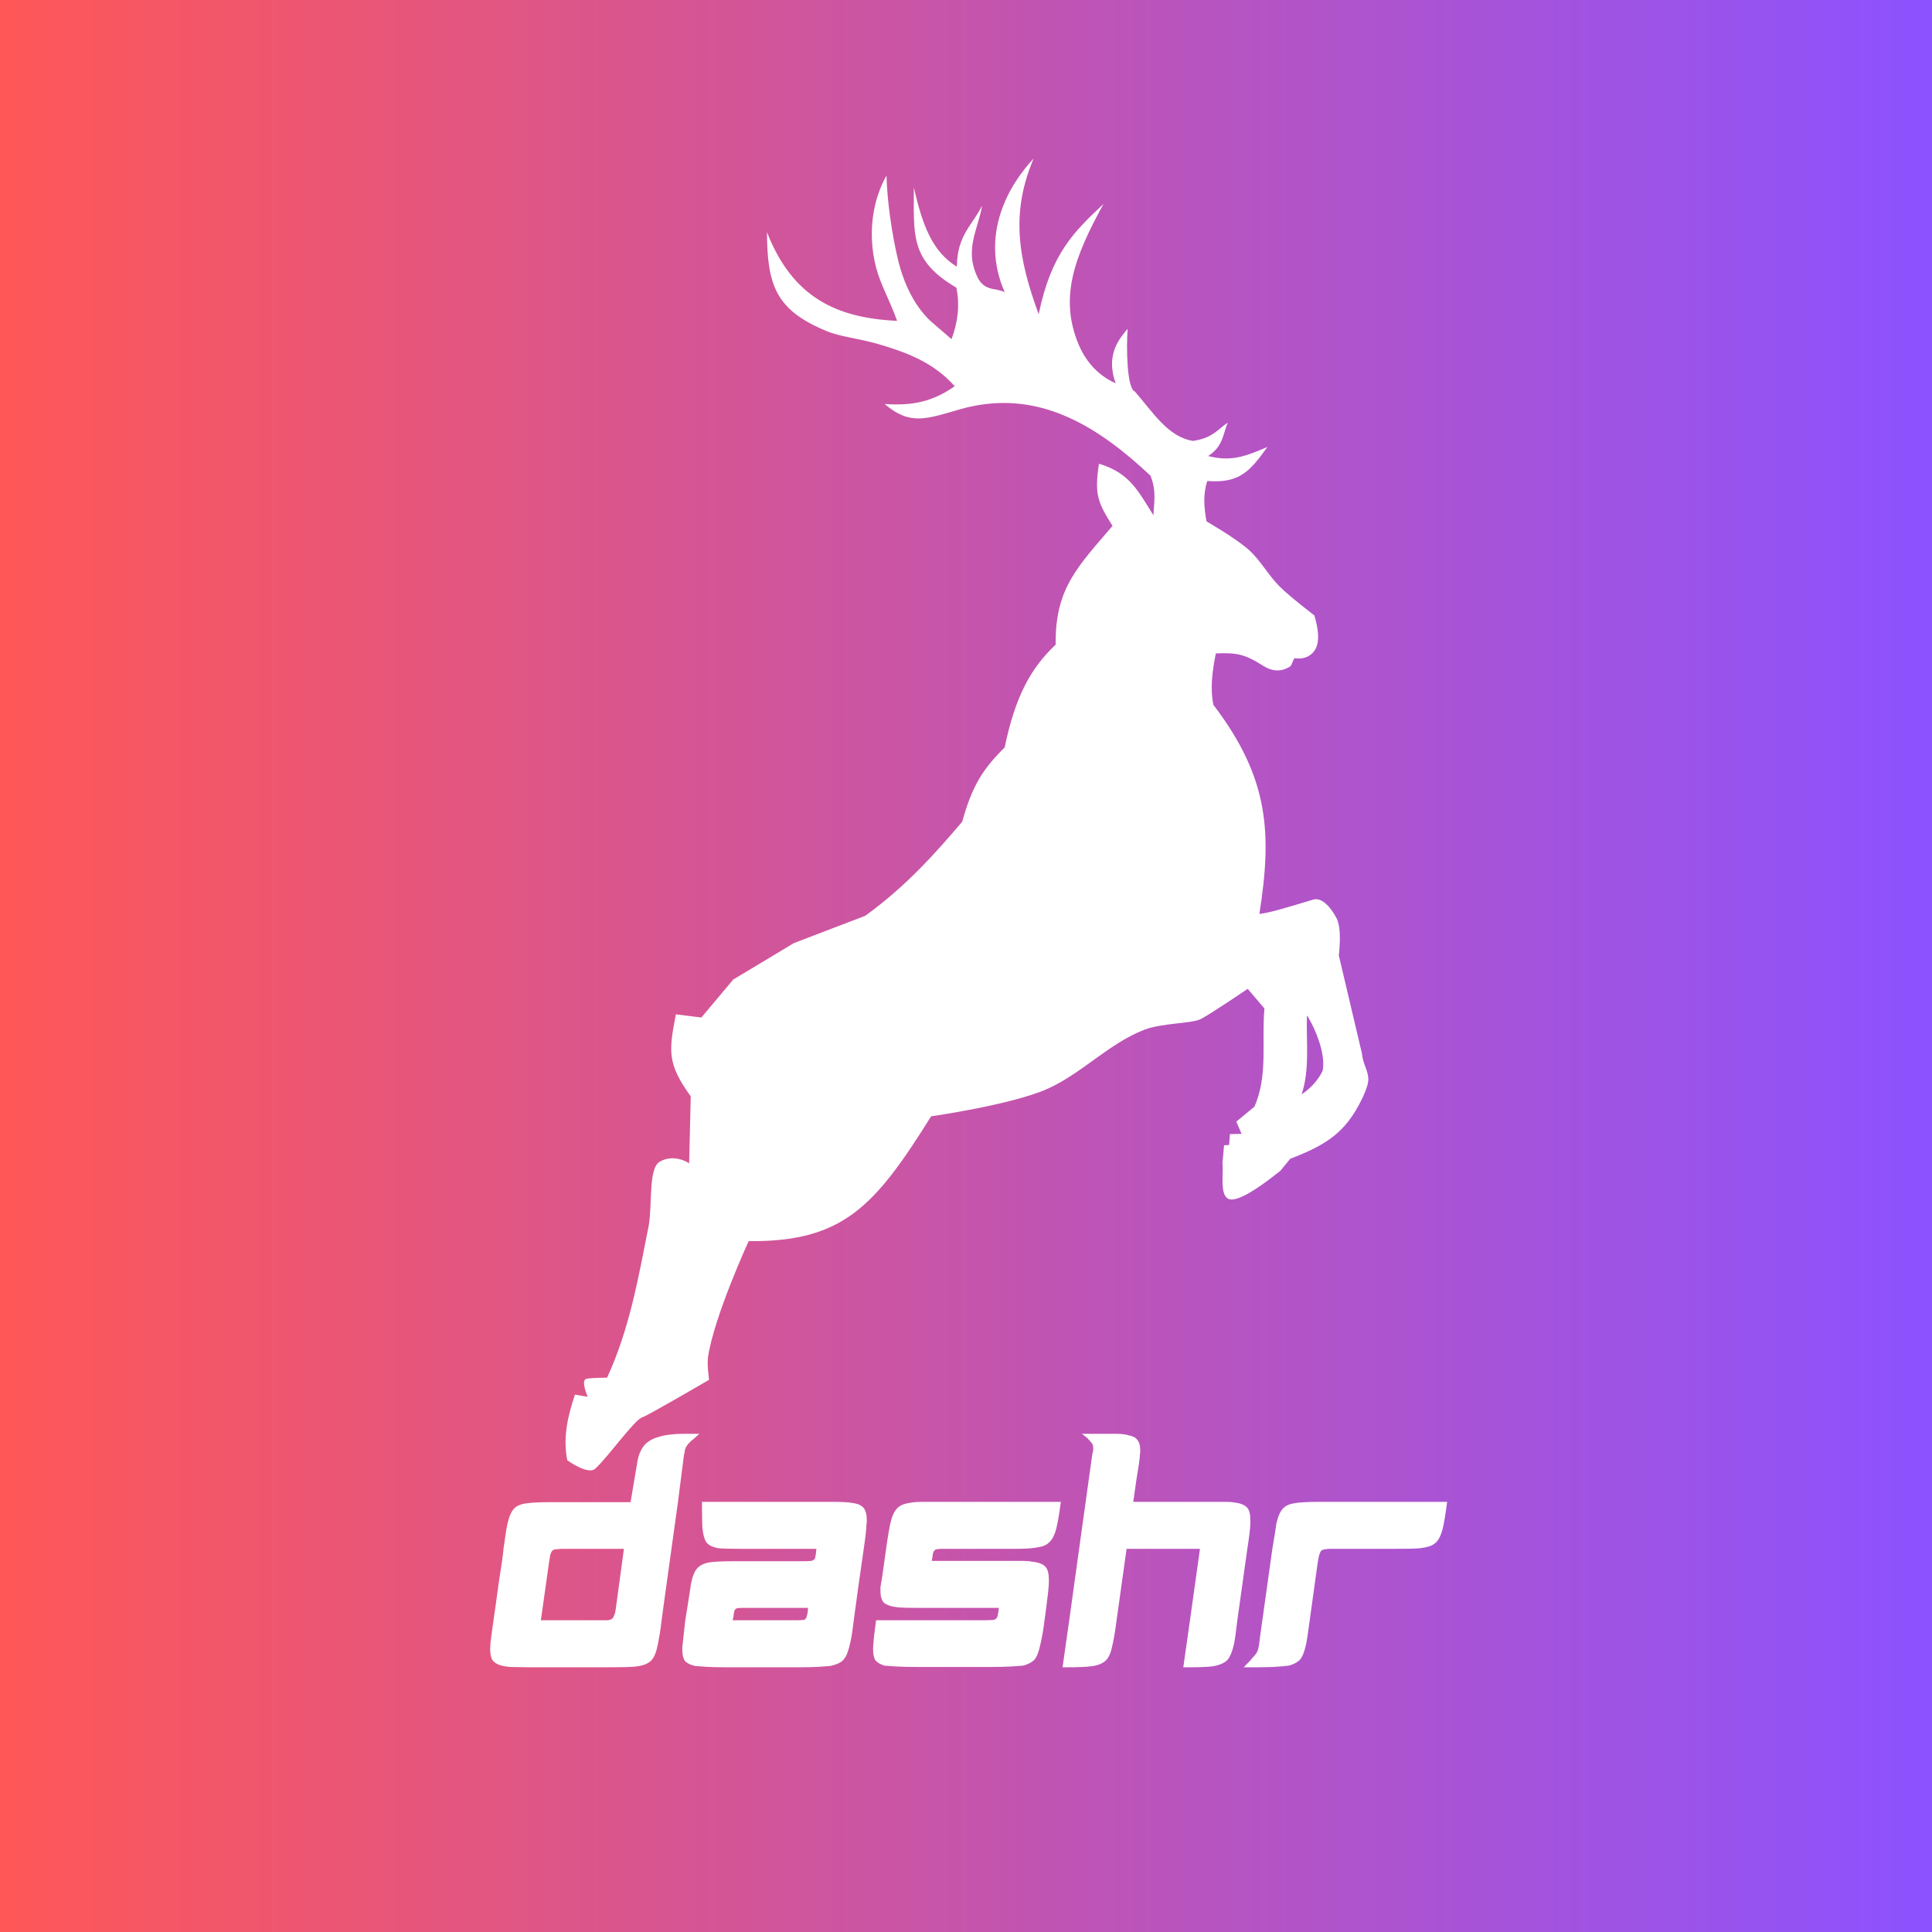 <svg xmlns="http://www.w3.org/2000/svg" xmlns:xlink="http://www.w3.org/1999/xlink" width="1024" zoomAndPan="magnify" viewBox="0 0 768 768" height="1024" preserveAspectRatio="xMidYMid meet" version="1.0"><defs><g/><linearGradient x1="0" gradientTransform="matrix(0.75, 0, 0, 0.75, 0, 0)" y1="512" x2="1024" gradientUnits="userSpaceOnUse" y2="512" id="60ce5ae567"><stop stop-opacity="1" stop-color="rgb(100%, 34.099%, 34.099%)" offset="0"/><stop stop-opacity="1" stop-color="rgb(99.823%, 34.091%, 34.357%)" offset="0.004"/><stop stop-opacity="1" stop-color="rgb(99.648%, 34.085%, 34.615%)" offset="0.008"/><stop stop-opacity="1" stop-color="rgb(99.471%, 34.077%, 34.871%)" offset="0.012"/><stop stop-opacity="1" stop-color="rgb(99.295%, 34.07%, 35.129%)" offset="0.016"/><stop stop-opacity="1" stop-color="rgb(99.118%, 34.062%, 35.385%)" offset="0.02"/><stop stop-opacity="1" stop-color="rgb(98.943%, 34.055%, 35.643%)" offset="0.023"/><stop stop-opacity="1" stop-color="rgb(98.766%, 34.047%, 35.901%)" offset="0.027"/><stop stop-opacity="1" stop-color="rgb(98.59%, 34.039%, 36.159%)" offset="0.031"/><stop stop-opacity="1" stop-color="rgb(98.413%, 34.032%, 36.415%)" offset="0.035"/><stop stop-opacity="1" stop-color="rgb(98.238%, 34.026%, 36.673%)" offset="0.039"/><stop stop-opacity="1" stop-color="rgb(98.061%, 34.018%, 36.931%)" offset="0.043"/><stop stop-opacity="1" stop-color="rgb(97.885%, 34.01%, 37.189%)" offset="0.047"/><stop stop-opacity="1" stop-color="rgb(97.708%, 34.003%, 37.445%)" offset="0.051"/><stop stop-opacity="1" stop-color="rgb(97.533%, 33.995%, 37.703%)" offset="0.055"/><stop stop-opacity="1" stop-color="rgb(97.356%, 33.987%, 37.961%)" offset="0.059"/><stop stop-opacity="1" stop-color="rgb(97.18%, 33.98%, 38.219%)" offset="0.062"/><stop stop-opacity="1" stop-color="rgb(97.003%, 33.972%, 38.475%)" offset="0.066"/><stop stop-opacity="1" stop-color="rgb(96.828%, 33.966%, 38.733%)" offset="0.07"/><stop stop-opacity="1" stop-color="rgb(96.651%, 33.958%, 38.989%)" offset="0.074"/><stop stop-opacity="1" stop-color="rgb(96.475%, 33.951%, 39.247%)" offset="0.078"/><stop stop-opacity="1" stop-color="rgb(96.298%, 33.943%, 39.505%)" offset="0.082"/><stop stop-opacity="1" stop-color="rgb(96.123%, 33.936%, 39.763%)" offset="0.086"/><stop stop-opacity="1" stop-color="rgb(95.947%, 33.928%, 40.019%)" offset="0.09"/><stop stop-opacity="1" stop-color="rgb(95.772%, 33.922%, 40.277%)" offset="0.094"/><stop stop-opacity="1" stop-color="rgb(95.595%, 33.914%, 40.535%)" offset="0.098"/><stop stop-opacity="1" stop-color="rgb(95.419%, 33.907%, 40.793%)" offset="0.102"/><stop stop-opacity="1" stop-color="rgb(95.242%, 33.899%, 41.049%)" offset="0.105"/><stop stop-opacity="1" stop-color="rgb(95.067%, 33.891%, 41.307%)" offset="0.109"/><stop stop-opacity="1" stop-color="rgb(94.89%, 33.884%, 41.563%)" offset="0.113"/><stop stop-opacity="1" stop-color="rgb(94.714%, 33.876%, 41.821%)" offset="0.117"/><stop stop-opacity="1" stop-color="rgb(94.537%, 33.868%, 42.079%)" offset="0.121"/><stop stop-opacity="1" stop-color="rgb(94.362%, 33.862%, 42.337%)" offset="0.125"/><stop stop-opacity="1" stop-color="rgb(94.185%, 33.855%, 42.593%)" offset="0.129"/><stop stop-opacity="1" stop-color="rgb(94.009%, 33.847%, 42.851%)" offset="0.133"/><stop stop-opacity="1" stop-color="rgb(93.832%, 33.839%, 43.109%)" offset="0.137"/><stop stop-opacity="1" stop-color="rgb(93.657%, 33.832%, 43.367%)" offset="0.141"/><stop stop-opacity="1" stop-color="rgb(93.48%, 33.824%, 43.623%)" offset="0.145"/><stop stop-opacity="1" stop-color="rgb(93.304%, 33.817%, 43.881%)" offset="0.148"/><stop stop-opacity="1" stop-color="rgb(93.127%, 33.809%, 44.138%)" offset="0.152"/><stop stop-opacity="1" stop-color="rgb(92.952%, 33.803%, 44.395%)" offset="0.156"/><stop stop-opacity="1" stop-color="rgb(92.775%, 33.795%, 44.653%)" offset="0.16"/><stop stop-opacity="1" stop-color="rgb(92.599%, 33.788%, 44.911%)" offset="0.164"/><stop stop-opacity="1" stop-color="rgb(92.422%, 33.78%, 45.168%)" offset="0.168"/><stop stop-opacity="1" stop-color="rgb(92.247%, 33.772%, 45.425%)" offset="0.172"/><stop stop-opacity="1" stop-color="rgb(92.072%, 33.765%, 45.683%)" offset="0.176"/><stop stop-opacity="1" stop-color="rgb(91.896%, 33.759%, 45.941%)" offset="0.18"/><stop stop-opacity="1" stop-color="rgb(91.719%, 33.751%, 46.198%)" offset="0.184"/><stop stop-opacity="1" stop-color="rgb(91.544%, 33.743%, 46.455%)" offset="0.188"/><stop stop-opacity="1" stop-color="rgb(91.367%, 33.736%, 46.712%)" offset="0.191"/><stop stop-opacity="1" stop-color="rgb(91.191%, 33.728%, 46.97%)" offset="0.195"/><stop stop-opacity="1" stop-color="rgb(91.014%, 33.72%, 47.227%)" offset="0.199"/><stop stop-opacity="1" stop-color="rgb(90.839%, 33.713%, 47.485%)" offset="0.203"/><stop stop-opacity="1" stop-color="rgb(90.662%, 33.705%, 47.742%)" offset="0.207"/><stop stop-opacity="1" stop-color="rgb(90.486%, 33.699%, 48%)" offset="0.211"/><stop stop-opacity="1" stop-color="rgb(90.309%, 33.691%, 48.257%)" offset="0.215"/><stop stop-opacity="1" stop-color="rgb(90.134%, 33.684%, 48.515%)" offset="0.219"/><stop stop-opacity="1" stop-color="rgb(89.957%, 33.676%, 48.772%)" offset="0.223"/><stop stop-opacity="1" stop-color="rgb(89.781%, 33.669%, 49.03%)" offset="0.227"/><stop stop-opacity="1" stop-color="rgb(89.604%, 33.661%, 49.287%)" offset="0.23"/><stop stop-opacity="1" stop-color="rgb(89.429%, 33.653%, 49.545%)" offset="0.234"/><stop stop-opacity="1" stop-color="rgb(89.252%, 33.646%, 49.802%)" offset="0.238"/><stop stop-opacity="1" stop-color="rgb(89.076%, 33.64%, 50.06%)" offset="0.242"/><stop stop-opacity="1" stop-color="rgb(88.899%, 33.632%, 50.316%)" offset="0.246"/><stop stop-opacity="1" stop-color="rgb(88.724%, 33.624%, 50.574%)" offset="0.25"/><stop stop-opacity="1" stop-color="rgb(88.547%, 33.617%, 50.832%)" offset="0.254"/><stop stop-opacity="1" stop-color="rgb(88.371%, 33.609%, 51.089%)" offset="0.258"/><stop stop-opacity="1" stop-color="rgb(88.194%, 33.601%, 51.346%)" offset="0.262"/><stop stop-opacity="1" stop-color="rgb(88.019%, 33.595%, 51.604%)" offset="0.266"/><stop stop-opacity="1" stop-color="rgb(87.843%, 33.588%, 51.862%)" offset="0.27"/><stop stop-opacity="1" stop-color="rgb(87.668%, 33.58%, 52.119%)" offset="0.273"/><stop stop-opacity="1" stop-color="rgb(87.491%, 33.572%, 52.376%)" offset="0.277"/><stop stop-opacity="1" stop-color="rgb(87.315%, 33.565%, 52.634%)" offset="0.281"/><stop stop-opacity="1" stop-color="rgb(87.138%, 33.557%, 52.89%)" offset="0.285"/><stop stop-opacity="1" stop-color="rgb(86.963%, 33.55%, 53.148%)" offset="0.289"/><stop stop-opacity="1" stop-color="rgb(86.786%, 33.542%, 53.406%)" offset="0.293"/><stop stop-opacity="1" stop-color="rgb(86.61%, 33.536%, 53.664%)" offset="0.297"/><stop stop-opacity="1" stop-color="rgb(86.433%, 33.528%, 53.92%)" offset="0.301"/><stop stop-opacity="1" stop-color="rgb(86.258%, 33.521%, 54.178%)" offset="0.305"/><stop stop-opacity="1" stop-color="rgb(86.081%, 33.513%, 54.436%)" offset="0.309"/><stop stop-opacity="1" stop-color="rgb(85.905%, 33.505%, 54.694%)" offset="0.312"/><stop stop-opacity="1" stop-color="rgb(85.728%, 33.498%, 54.95%)" offset="0.316"/><stop stop-opacity="1" stop-color="rgb(85.553%, 33.49%, 55.208%)" offset="0.32"/><stop stop-opacity="1" stop-color="rgb(85.376%, 33.482%, 55.464%)" offset="0.324"/><stop stop-opacity="1" stop-color="rgb(85.201%, 33.476%, 55.722%)" offset="0.328"/><stop stop-opacity="1" stop-color="rgb(85.023%, 33.469%, 55.98%)" offset="0.332"/><stop stop-opacity="1" stop-color="rgb(84.848%, 33.461%, 56.238%)" offset="0.336"/><stop stop-opacity="1" stop-color="rgb(84.671%, 33.453%, 56.494%)" offset="0.34"/><stop stop-opacity="1" stop-color="rgb(84.496%, 33.446%, 56.752%)" offset="0.344"/><stop stop-opacity="1" stop-color="rgb(84.319%, 33.438%, 57.01%)" offset="0.348"/><stop stop-opacity="1" stop-color="rgb(84.143%, 33.432%, 57.268%)" offset="0.352"/><stop stop-opacity="1" stop-color="rgb(83.968%, 33.424%, 57.524%)" offset="0.355"/><stop stop-opacity="1" stop-color="rgb(83.792%, 33.417%, 57.782%)" offset="0.359"/><stop stop-opacity="1" stop-color="rgb(83.615%, 33.409%, 58.038%)" offset="0.363"/><stop stop-opacity="1" stop-color="rgb(83.44%, 33.401%, 58.296%)" offset="0.367"/><stop stop-opacity="1" stop-color="rgb(83.263%, 33.394%, 58.554%)" offset="0.371"/><stop stop-opacity="1" stop-color="rgb(83.087%, 33.386%, 58.812%)" offset="0.375"/><stop stop-opacity="1" stop-color="rgb(82.91%, 33.379%, 59.068%)" offset="0.379"/><stop stop-opacity="1" stop-color="rgb(82.735%, 33.372%, 59.326%)" offset="0.383"/><stop stop-opacity="1" stop-color="rgb(82.558%, 33.365%, 59.584%)" offset="0.387"/><stop stop-opacity="1" stop-color="rgb(82.382%, 33.357%, 59.842%)" offset="0.391"/><stop stop-opacity="1" stop-color="rgb(82.205%, 33.35%, 60.098%)" offset="0.395"/><stop stop-opacity="1" stop-color="rgb(82.03%, 33.342%, 60.356%)" offset="0.398"/><stop stop-opacity="1" stop-color="rgb(81.853%, 33.334%, 60.612%)" offset="0.402"/><stop stop-opacity="1" stop-color="rgb(81.677%, 33.327%, 60.87%)" offset="0.406"/><stop stop-opacity="1" stop-color="rgb(81.5%, 33.319%, 61.128%)" offset="0.41"/><stop stop-opacity="1" stop-color="rgb(81.325%, 33.313%, 61.386%)" offset="0.414"/><stop stop-opacity="1" stop-color="rgb(81.148%, 33.305%, 61.642%)" offset="0.418"/><stop stop-opacity="1" stop-color="rgb(80.972%, 33.298%, 61.9%)" offset="0.422"/><stop stop-opacity="1" stop-color="rgb(80.795%, 33.29%, 62.158%)" offset="0.426"/><stop stop-opacity="1" stop-color="rgb(80.62%, 33.282%, 62.416%)" offset="0.43"/><stop stop-opacity="1" stop-color="rgb(80.443%, 33.275%, 62.672%)" offset="0.434"/><stop stop-opacity="1" stop-color="rgb(80.267%, 33.269%, 62.93%)" offset="0.438"/><stop stop-opacity="1" stop-color="rgb(80.092%, 33.261%, 63.188%)" offset="0.441"/><stop stop-opacity="1" stop-color="rgb(79.916%, 33.253%, 63.446%)" offset="0.445"/><stop stop-opacity="1" stop-color="rgb(79.739%, 33.246%, 63.702%)" offset="0.449"/><stop stop-opacity="1" stop-color="rgb(79.564%, 33.238%, 63.96%)" offset="0.453"/><stop stop-opacity="1" stop-color="rgb(79.387%, 33.231%, 64.217%)" offset="0.457"/><stop stop-opacity="1" stop-color="rgb(79.211%, 33.223%, 64.474%)" offset="0.461"/><stop stop-opacity="1" stop-color="rgb(79.034%, 33.215%, 64.732%)" offset="0.465"/><stop stop-opacity="1" stop-color="rgb(78.859%, 33.209%, 64.99%)" offset="0.469"/><stop stop-opacity="1" stop-color="rgb(78.682%, 33.202%, 65.247%)" offset="0.473"/><stop stop-opacity="1" stop-color="rgb(78.506%, 33.194%, 65.504%)" offset="0.477"/><stop stop-opacity="1" stop-color="rgb(78.329%, 33.186%, 65.762%)" offset="0.48"/><stop stop-opacity="1" stop-color="rgb(78.154%, 33.179%, 66.02%)" offset="0.484"/><stop stop-opacity="1" stop-color="rgb(77.977%, 33.171%, 66.277%)" offset="0.488"/><stop stop-opacity="1" stop-color="rgb(77.802%, 33.163%, 66.534%)" offset="0.492"/><stop stop-opacity="1" stop-color="rgb(77.625%, 33.156%, 66.791%)" offset="0.496"/><stop stop-opacity="1" stop-color="rgb(77.449%, 33.15%, 67.049%)" offset="0.5"/><stop stop-opacity="1" stop-color="rgb(77.272%, 33.142%, 67.307%)" offset="0.504"/><stop stop-opacity="1" stop-color="rgb(77.097%, 33.134%, 67.564%)" offset="0.508"/><stop stop-opacity="1" stop-color="rgb(76.92%, 33.127%, 67.821%)" offset="0.512"/><stop stop-opacity="1" stop-color="rgb(76.744%, 33.119%, 68.079%)" offset="0.516"/><stop stop-opacity="1" stop-color="rgb(76.567%, 33.112%, 68.336%)" offset="0.52"/><stop stop-opacity="1" stop-color="rgb(76.392%, 33.105%, 68.594%)" offset="0.523"/><stop stop-opacity="1" stop-color="rgb(76.215%, 33.098%, 68.851%)" offset="0.527"/><stop stop-opacity="1" stop-color="rgb(76.039%, 33.09%, 69.109%)" offset="0.531"/><stop stop-opacity="1" stop-color="rgb(75.864%, 33.083%, 69.365%)" offset="0.535"/><stop stop-opacity="1" stop-color="rgb(75.688%, 33.075%, 69.623%)" offset="0.539"/><stop stop-opacity="1" stop-color="rgb(75.511%, 33.067%, 69.881%)" offset="0.543"/><stop stop-opacity="1" stop-color="rgb(75.336%, 33.06%, 70.139%)" offset="0.547"/><stop stop-opacity="1" stop-color="rgb(75.159%, 33.052%, 70.395%)" offset="0.551"/><stop stop-opacity="1" stop-color="rgb(74.983%, 33.046%, 70.653%)" offset="0.555"/><stop stop-opacity="1" stop-color="rgb(74.806%, 33.038%, 70.911%)" offset="0.559"/><stop stop-opacity="1" stop-color="rgb(74.631%, 33.031%, 71.169%)" offset="0.562"/><stop stop-opacity="1" stop-color="rgb(74.454%, 33.023%, 71.425%)" offset="0.566"/><stop stop-opacity="1" stop-color="rgb(74.278%, 33.015%, 71.683%)" offset="0.57"/><stop stop-opacity="1" stop-color="rgb(74.101%, 33.008%, 71.939%)" offset="0.574"/><stop stop-opacity="1" stop-color="rgb(73.926%, 33%, 72.197%)" offset="0.578"/><stop stop-opacity="1" stop-color="rgb(73.749%, 32.993%, 72.455%)" offset="0.582"/><stop stop-opacity="1" stop-color="rgb(73.573%, 32.986%, 72.713%)" offset="0.586"/><stop stop-opacity="1" stop-color="rgb(73.396%, 32.979%, 72.969%)" offset="0.59"/><stop stop-opacity="1" stop-color="rgb(73.221%, 32.971%, 73.227%)" offset="0.594"/><stop stop-opacity="1" stop-color="rgb(73.044%, 32.964%, 73.485%)" offset="0.598"/><stop stop-opacity="1" stop-color="rgb(72.868%, 32.956%, 73.743%)" offset="0.602"/><stop stop-opacity="1" stop-color="rgb(72.691%, 32.948%, 73.999%)" offset="0.605"/><stop stop-opacity="1" stop-color="rgb(72.516%, 32.941%, 74.257%)" offset="0.609"/><stop stop-opacity="1" stop-color="rgb(72.339%, 32.933%, 74.515%)" offset="0.613"/><stop stop-opacity="1" stop-color="rgb(72.163%, 32.927%, 74.773%)" offset="0.617"/><stop stop-opacity="1" stop-color="rgb(71.988%, 32.919%, 75.029%)" offset="0.621"/><stop stop-opacity="1" stop-color="rgb(71.812%, 32.912%, 75.287%)" offset="0.625"/><stop stop-opacity="1" stop-color="rgb(71.635%, 32.904%, 75.543%)" offset="0.629"/><stop stop-opacity="1" stop-color="rgb(71.46%, 32.896%, 75.801%)" offset="0.633"/><stop stop-opacity="1" stop-color="rgb(71.283%, 32.889%, 76.059%)" offset="0.637"/><stop stop-opacity="1" stop-color="rgb(71.107%, 32.883%, 76.317%)" offset="0.641"/><stop stop-opacity="1" stop-color="rgb(70.93%, 32.875%, 76.573%)" offset="0.645"/><stop stop-opacity="1" stop-color="rgb(70.755%, 32.867%, 76.831%)" offset="0.648"/><stop stop-opacity="1" stop-color="rgb(70.578%, 32.86%, 77.089%)" offset="0.652"/><stop stop-opacity="1" stop-color="rgb(70.403%, 32.852%, 77.347%)" offset="0.656"/><stop stop-opacity="1" stop-color="rgb(70.226%, 32.845%, 77.603%)" offset="0.66"/><stop stop-opacity="1" stop-color="rgb(70.05%, 32.837%, 77.861%)" offset="0.664"/><stop stop-opacity="1" stop-color="rgb(69.873%, 32.829%, 78.117%)" offset="0.668"/><stop stop-opacity="1" stop-color="rgb(69.698%, 32.823%, 78.375%)" offset="0.672"/><stop stop-opacity="1" stop-color="rgb(69.521%, 32.816%, 78.633%)" offset="0.676"/><stop stop-opacity="1" stop-color="rgb(69.345%, 32.808%, 78.891%)" offset="0.68"/><stop stop-opacity="1" stop-color="rgb(69.168%, 32.8%, 79.147%)" offset="0.684"/><stop stop-opacity="1" stop-color="rgb(68.993%, 32.793%, 79.405%)" offset="0.688"/><stop stop-opacity="1" stop-color="rgb(68.816%, 32.785%, 79.663%)" offset="0.691"/><stop stop-opacity="1" stop-color="rgb(68.64%, 32.777%, 79.921%)" offset="0.695"/><stop stop-opacity="1" stop-color="rgb(68.463%, 32.77%, 80.177%)" offset="0.699"/><stop stop-opacity="1" stop-color="rgb(68.288%, 32.764%, 80.435%)" offset="0.703"/><stop stop-opacity="1" stop-color="rgb(68.112%, 32.756%, 80.692%)" offset="0.707"/><stop stop-opacity="1" stop-color="rgb(67.937%, 32.748%, 80.949%)" offset="0.711"/><stop stop-opacity="1" stop-color="rgb(67.76%, 32.741%, 81.207%)" offset="0.715"/><stop stop-opacity="1" stop-color="rgb(67.584%, 32.733%, 81.465%)" offset="0.719"/><stop stop-opacity="1" stop-color="rgb(67.407%, 32.726%, 81.721%)" offset="0.723"/><stop stop-opacity="1" stop-color="rgb(67.232%, 32.719%, 81.979%)" offset="0.727"/><stop stop-opacity="1" stop-color="rgb(67.055%, 32.712%, 82.237%)" offset="0.73"/><stop stop-opacity="1" stop-color="rgb(66.879%, 32.704%, 82.495%)" offset="0.734"/><stop stop-opacity="1" stop-color="rgb(66.702%, 32.697%, 82.751%)" offset="0.738"/><stop stop-opacity="1" stop-color="rgb(66.527%, 32.689%, 83.009%)" offset="0.742"/><stop stop-opacity="1" stop-color="rgb(66.35%, 32.681%, 83.266%)" offset="0.746"/><stop stop-opacity="1" stop-color="rgb(66.174%, 32.674%, 83.524%)" offset="0.75"/><stop stop-opacity="1" stop-color="rgb(65.997%, 32.666%, 83.781%)" offset="0.754"/><stop stop-opacity="1" stop-color="rgb(65.822%, 32.66%, 84.039%)" offset="0.758"/><stop stop-opacity="1" stop-color="rgb(65.645%, 32.652%, 84.296%)" offset="0.762"/><stop stop-opacity="1" stop-color="rgb(65.469%, 32.645%, 84.554%)" offset="0.766"/><stop stop-opacity="1" stop-color="rgb(65.292%, 32.637%, 84.811%)" offset="0.77"/><stop stop-opacity="1" stop-color="rgb(65.117%, 32.629%, 85.069%)" offset="0.773"/><stop stop-opacity="1" stop-color="rgb(64.94%, 32.622%, 85.326%)" offset="0.777"/><stop stop-opacity="1" stop-color="rgb(64.764%, 32.614%, 85.583%)" offset="0.781"/><stop stop-opacity="1" stop-color="rgb(64.587%, 32.607%, 85.84%)" offset="0.785"/><stop stop-opacity="1" stop-color="rgb(64.412%, 32.6%, 86.098%)" offset="0.789"/><stop stop-opacity="1" stop-color="rgb(64.235%, 32.593%, 86.356%)" offset="0.793"/><stop stop-opacity="1" stop-color="rgb(64.059%, 32.585%, 86.613%)" offset="0.797"/><stop stop-opacity="1" stop-color="rgb(63.884%, 32.578%, 86.87%)" offset="0.801"/><stop stop-opacity="1" stop-color="rgb(63.708%, 32.57%, 87.128%)" offset="0.805"/><stop stop-opacity="1" stop-color="rgb(63.531%, 32.562%, 87.386%)" offset="0.809"/><stop stop-opacity="1" stop-color="rgb(63.356%, 32.556%, 87.643%)" offset="0.812"/><stop stop-opacity="1" stop-color="rgb(63.179%, 32.549%, 87.9%)" offset="0.816"/><stop stop-opacity="1" stop-color="rgb(63.004%, 32.541%, 88.158%)" offset="0.82"/><stop stop-opacity="1" stop-color="rgb(62.827%, 32.533%, 88.416%)" offset="0.824"/><stop stop-opacity="1" stop-color="rgb(62.651%, 32.526%, 88.673%)" offset="0.828"/><stop stop-opacity="1" stop-color="rgb(62.474%, 32.518%, 88.93%)" offset="0.832"/><stop stop-opacity="1" stop-color="rgb(62.299%, 32.51%, 89.188%)" offset="0.836"/><stop stop-opacity="1" stop-color="rgb(62.122%, 32.503%, 89.444%)" offset="0.84"/><stop stop-opacity="1" stop-color="rgb(61.946%, 32.497%, 89.702%)" offset="0.844"/><stop stop-opacity="1" stop-color="rgb(61.769%, 32.489%, 89.96%)" offset="0.848"/><stop stop-opacity="1" stop-color="rgb(61.594%, 32.481%, 90.218%)" offset="0.852"/><stop stop-opacity="1" stop-color="rgb(61.417%, 32.474%, 90.474%)" offset="0.855"/><stop stop-opacity="1" stop-color="rgb(61.241%, 32.466%, 90.732%)" offset="0.859"/><stop stop-opacity="1" stop-color="rgb(61.064%, 32.458%, 90.99%)" offset="0.863"/><stop stop-opacity="1" stop-color="rgb(60.889%, 32.451%, 91.248%)" offset="0.867"/><stop stop-opacity="1" stop-color="rgb(60.712%, 32.443%, 91.504%)" offset="0.871"/><stop stop-opacity="1" stop-color="rgb(60.536%, 32.437%, 91.762%)" offset="0.875"/><stop stop-opacity="1" stop-color="rgb(60.359%, 32.43%, 92.018%)" offset="0.879"/><stop stop-opacity="1" stop-color="rgb(60.184%, 32.422%, 92.276%)" offset="0.883"/><stop stop-opacity="1" stop-color="rgb(60.008%, 32.414%, 92.534%)" offset="0.887"/><stop stop-opacity="1" stop-color="rgb(59.833%, 32.407%, 92.792%)" offset="0.891"/><stop stop-opacity="1" stop-color="rgb(59.656%, 32.399%, 93.048%)" offset="0.895"/><stop stop-opacity="1" stop-color="rgb(59.48%, 32.393%, 93.306%)" offset="0.898"/><stop stop-opacity="1" stop-color="rgb(59.303%, 32.385%, 93.564%)" offset="0.902"/><stop stop-opacity="1" stop-color="rgb(59.128%, 32.378%, 93.822%)" offset="0.906"/><stop stop-opacity="1" stop-color="rgb(58.951%, 32.37%, 94.078%)" offset="0.91"/><stop stop-opacity="1" stop-color="rgb(58.775%, 32.362%, 94.336%)" offset="0.914"/><stop stop-opacity="1" stop-color="rgb(58.598%, 32.355%, 94.592%)" offset="0.918"/><stop stop-opacity="1" stop-color="rgb(58.423%, 32.347%, 94.85%)" offset="0.922"/><stop stop-opacity="1" stop-color="rgb(58.246%, 32.339%, 95.108%)" offset="0.926"/><stop stop-opacity="1" stop-color="rgb(58.07%, 32.333%, 95.366%)" offset="0.93"/><stop stop-opacity="1" stop-color="rgb(57.893%, 32.326%, 95.622%)" offset="0.934"/><stop stop-opacity="1" stop-color="rgb(57.718%, 32.318%, 95.88%)" offset="0.938"/><stop stop-opacity="1" stop-color="rgb(57.541%, 32.31%, 96.138%)" offset="0.941"/><stop stop-opacity="1" stop-color="rgb(57.365%, 32.303%, 96.396%)" offset="0.945"/><stop stop-opacity="1" stop-color="rgb(57.188%, 32.295%, 96.652%)" offset="0.949"/><stop stop-opacity="1" stop-color="rgb(57.013%, 32.288%, 96.91%)" offset="0.953"/><stop stop-opacity="1" stop-color="rgb(56.836%, 32.28%, 97.166%)" offset="0.957"/><stop stop-opacity="1" stop-color="rgb(56.66%, 32.274%, 97.424%)" offset="0.961"/><stop stop-opacity="1" stop-color="rgb(56.483%, 32.266%, 97.682%)" offset="0.965"/><stop stop-opacity="1" stop-color="rgb(56.308%, 32.259%, 97.94%)" offset="0.969"/><stop stop-opacity="1" stop-color="rgb(56.133%, 32.251%, 98.196%)" offset="0.973"/><stop stop-opacity="1" stop-color="rgb(55.957%, 32.243%, 98.454%)" offset="0.977"/><stop stop-opacity="1" stop-color="rgb(55.78%, 32.236%, 98.712%)" offset="0.98"/><stop stop-opacity="1" stop-color="rgb(55.605%, 32.23%, 98.97%)" offset="0.984"/><stop stop-opacity="1" stop-color="rgb(55.428%, 32.222%, 99.226%)" offset="0.988"/><stop stop-opacity="1" stop-color="rgb(55.252%, 32.214%, 99.484%)" offset="0.992"/><stop stop-opacity="1" stop-color="rgb(55.075%, 32.207%, 99.741%)" offset="0.996"/><stop stop-opacity="1" stop-color="rgb(54.9%, 32.199%, 99.998%)" offset="1"/></linearGradient><clipPath id="63b76683dd"><path d="M 224 63.004 L 544 63.004 L 544 585 L 224 585 Z M 224 63.004 " clip-rule="nonzero"/></clipPath></defs><rect x="-76.8" width="921.6" fill="#ffffff" y="-76.8" height="921.6" fill-opacity="1"/><rect x="-76.8" fill="url(#60ce5ae567)" width="921.6" y="-76.8" height="921.6"/><g clip-path="url(#63b76683dd)"><path fill="#ffffff" d="M 410.883 63.035 C 400.938 73.551 389.438 93.398 399.375 116.141 C 395.469 114.164 390.812 116.188 387.973 108.855 C 383.66 98.527 388.961 90.613 390.402 81.723 C 386.727 89.316 380.461 93.391 380.371 106.008 C 370.641 100.078 366.68 89.543 363.27 74.543 C 363.27 93.594 361.75 103.527 380.16 114.348 C 381.586 120.98 380.855 127.793 378.262 134.828 L 369.816 127.543 C 364.66 122.605 359.617 114.805 356.723 102.207 C 354.602 92.973 352.66 80.34 352.395 69.793 C 347.152 79.043 344.707 92.148 348.172 106.008 C 349.887 112.875 353.473 118.824 356.617 127.543 C 332.695 126.434 315.066 118.383 304.883 92.281 C 304.98 113.426 308.395 123.219 328.43 131.555 C 334.82 134.215 342.051 134.402 352.5 137.785 C 361.875 140.77 371.43 144.539 379.527 153.516 C 370.852 159.59 362.926 161.383 351.656 160.59 C 361.816 169.301 368.312 166.535 381.957 162.598 C 384.598 161.867 387.211 161.301 389.77 160.906 C 414.758 157.074 435.926 168.918 457.34 189.098 C 459.797 195.352 458.719 199.91 458.5 204.828 C 452.184 194.723 448.863 187.953 436.855 184.344 C 434.965 196.719 436.465 199.812 442.242 209.051 C 428.555 225.094 419.305 233.926 419.648 256.246 C 409.598 265.719 403.52 277.078 399.379 297.102 C 391.004 305.402 386.52 312.016 382.484 326.664 C 371.367 339.719 359.82 352.574 343.949 364.039 L 315.547 374.914 L 291.477 389.379 L 278.805 404.477 L 268.672 403.211 C 265.805 418.023 265.238 422.816 274.582 435.836 L 273.949 462.441 C 273.949 462.441 268.145 458.367 262.23 461.805 C 257.699 464.441 259.328 478.703 257.902 487.039 C 253.809 507.773 250.27 528.27 241.324 547.641 C 241.324 547.641 235.754 547.641 233.195 548.062 C 230.637 548.488 233.617 555.242 233.617 555.242 L 228.551 554.398 C 225.453 563.656 223.809 571.645 225.488 580.477 C 225.488 580.477 233.68 586.422 236.574 583.855 C 241.363 579.613 252.367 564.141 255.367 563.375 C 257.215 562.902 281.867 548.488 281.867 548.488 C 281.867 548.488 281.012 542.469 281.445 539.512 C 283.805 523.402 297.598 493.375 297.598 493.375 C 335.035 493.719 347.707 479.68 370.129 443.754 C 370.129 443.754 402.082 439.184 416.27 432.879 C 430.043 426.758 440.844 414.746 454.91 409.332 C 461.98 406.617 473.672 406.922 477.293 405.109 C 480.914 403.301 495.98 393.074 495.98 393.074 L 502.633 400.887 C 501.441 413.926 504.152 427.633 498.621 439.953 L 491.441 445.863 L 493.551 450.723 L 488.906 450.828 L 488.59 455.156 L 486.586 455.262 L 485.949 462.23 C 486.434 466.652 484.895 474.23 487.957 476.379 C 491.902 479.141 505.262 468.309 508.969 465.398 L 512.875 460.645 C 526.562 455.297 534.727 450.773 541.484 436.68 C 541.484 436.68 543.793 431.992 543.914 429.5 C 544.094 425.785 541.824 423.32 541.379 418.73 L 532.195 379.77 C 532.195 379.77 533.57 369.445 531.348 365.098 C 529.527 361.527 525.77 356.484 522.059 357.602 C 508.902 361.555 504.605 362.832 500.625 363.301 C 505.66 331.25 504.551 309.324 482.359 280.211 C 481 273.848 481.879 266.891 483.312 259.73 C 491.441 259.414 494.746 259.965 502 264.586 C 505.969 267.117 509.57 267.059 512.871 264.902 C 513.559 264.453 513.887 262.32 514.668 261.629 C 518.508 262.281 521.727 260.582 523.113 257.617 C 524.582 254.48 524.035 249.953 522.48 244.629 C 522.48 244.629 512.902 237.355 508.648 233.121 C 504.199 228.691 501.164 222.875 496.508 218.66 C 491.465 214.09 479.617 207.258 479.617 207.258 C 478.574 201.762 478.18 196.301 479.934 191.207 C 492.73 192.184 496.875 187.379 503.793 177.695 C 495.301 181.27 489.637 183.684 480.25 181.285 C 486.23 177.473 486.129 172.527 488.062 167.98 C 484.09 170.699 481.82 174.242 474.23 175.266 C 464.195 173.711 458.129 163.586 451.109 155.629 C 447.938 154.523 447.688 137.93 448.258 130.711 C 445.266 134.281 439.273 140.84 443.508 152.355 C 437.426 149.75 431.949 144.566 428.727 136.836 C 420.953 118.172 427.168 102 438.652 81.09 C 426.848 92.172 417.855 100.832 412.891 124.906 C 404.742 102.766 401.672 84.664 410.883 63.035 Z M 519.523 403.738 C 519.891 403.668 527.516 416.98 525.754 425.699 C 522.773 431.859 517.414 434.992 517.414 434.992 C 520.715 425.234 519.203 414.242 519.523 403.738 Z M 519.523 403.738 " fill-opacity="1" fill-rule="nonzero"/></g><g fill="#ffffff" fill-opacity="1"><g transform="translate(193.521, 662.773)"><g><path d="M 59.797 -81.406 C 60.066 -83.094 60.469 -84.508 61 -85.656 C 61.789 -87.426 62.848 -88.754 64.172 -89.641 C 65.328 -90.516 66.609 -91.129 68.016 -91.484 C 68.816 -91.754 69.656 -91.977 70.531 -92.156 C 71.414 -92.332 72.348 -92.461 73.328 -92.547 C 74.035 -92.641 74.785 -92.707 75.578 -92.75 C 76.367 -92.789 77.207 -92.812 78.094 -92.812 L 84.469 -92.812 C 83.051 -91.488 81.988 -90.562 81.281 -90.031 C 80.926 -89.676 80.613 -89.363 80.344 -89.094 C 80.082 -88.832 79.863 -88.57 79.688 -88.312 C 79.332 -87.863 79.023 -87.285 78.766 -86.578 C 78.766 -86.141 78.629 -85.391 78.359 -84.328 L 75.969 -65.641 L 70.141 -23.609 L 69.484 -18.703 C 69.211 -16.398 68.941 -14.453 68.672 -12.859 C 68.41 -11.266 68.191 -10.07 68.016 -9.281 C 67.484 -6.445 66.734 -4.414 65.766 -3.188 C 64.617 -1.594 62.32 -0.617 58.875 -0.266 C 57.988 -0.172 56.66 -0.102 54.891 -0.062 C 53.117 -0.02 50.91 0 48.266 0 L 18.438 0 C 16.219 0 14.359 -0.02 12.859 -0.062 C 11.359 -0.102 10.211 -0.125 9.422 -0.125 C 5.348 -0.395 2.867 -1.457 1.984 -3.312 C 1.547 -4.375 1.328 -5.656 1.328 -7.156 C 1.328 -7.602 1.348 -8.023 1.391 -8.422 C 1.43 -8.816 1.453 -9.234 1.453 -9.672 C 1.629 -11.359 2.031 -14.367 2.656 -18.703 C 2.914 -20.461 3.223 -22.602 3.578 -25.125 C 3.93 -27.645 4.328 -30.539 4.766 -33.812 C 5.297 -37.164 5.719 -39.926 6.031 -42.094 C 6.344 -44.258 6.539 -45.922 6.625 -47.078 C 7.332 -52.285 7.863 -55.641 8.219 -57.141 C 8.926 -60.148 9.852 -62.188 11 -63.25 C 12.062 -64.312 13.785 -64.973 16.172 -65.234 C 18.023 -65.504 21.383 -65.641 26.25 -65.641 L 57.141 -65.641 Z M 30.891 -47.078 C 30.629 -47.078 30.273 -47.078 29.828 -47.078 C 29.391 -47.078 28.816 -47.031 28.109 -46.938 C 27.492 -46.938 27.098 -46.895 26.922 -46.812 C 26.648 -46.812 26.336 -46.633 25.984 -46.281 C 25.723 -46.008 25.457 -45.477 25.188 -44.688 C 25.188 -44.332 25.055 -43.492 24.797 -42.172 L 21.484 -18.703 L 48.125 -18.703 C 49.102 -18.867 49.723 -19.129 49.984 -19.484 C 50.254 -19.754 50.477 -20.195 50.656 -20.812 C 50.832 -21.082 50.961 -21.457 51.047 -21.938 C 51.141 -22.426 51.227 -22.984 51.312 -23.609 L 54.5 -47.078 Z M 30.891 -47.078 "/></g></g></g><g fill="#ffffff" fill-opacity="1"><g transform="translate(269.895, 662.773)"><g><path d="M 60.469 -65.766 C 64.352 -65.766 67.094 -65.633 68.688 -65.375 C 70.625 -65.102 71.945 -64.66 72.656 -64.047 C 73.988 -63.16 74.656 -61.301 74.656 -58.469 C 74.656 -58.207 74.656 -57.941 74.656 -57.672 C 74.656 -57.41 74.609 -57.062 74.516 -56.625 C 74.516 -55.82 74.426 -54.625 74.25 -53.031 C 74.07 -51.445 73.805 -49.461 73.453 -47.078 L 71.328 -32.219 L 69.484 -18.703 C 69.129 -15.516 68.75 -12.926 68.344 -10.938 C 67.945 -8.945 67.57 -7.469 67.219 -6.5 C 66.688 -4.645 65.805 -3.227 64.578 -2.25 C 63.598 -1.539 62.141 -0.969 60.203 -0.531 C 59.316 -0.438 57.812 -0.32 55.688 -0.188 C 53.562 -0.062 50.82 0 47.469 0 L 18.703 0 C 15.516 0 12.906 -0.062 10.875 -0.188 C 8.844 -0.32 7.336 -0.438 6.359 -0.531 C 4.504 -0.969 3.18 -1.629 2.391 -2.516 C 1.68 -3.492 1.328 -5.039 1.328 -7.156 L 1.328 -7.953 C 1.504 -9.805 1.898 -13.391 2.516 -18.703 L 3.312 -23.609 C 3.664 -25.992 3.973 -27.977 4.234 -29.562 C 4.504 -31.156 4.68 -32.348 4.766 -33.141 C 5.391 -36.242 6.273 -38.367 7.422 -39.516 C 8.66 -40.754 10.383 -41.504 12.594 -41.766 C 14.445 -42.035 17.852 -42.172 22.812 -42.172 L 50.516 -42.172 C 51.047 -42.172 51.508 -42.191 51.906 -42.234 C 52.301 -42.273 52.547 -42.297 52.641 -42.297 C 53.078 -42.391 53.473 -42.609 53.828 -42.953 C 54.098 -43.223 54.234 -43.625 54.234 -44.156 C 54.41 -44.688 54.539 -45.66 54.625 -47.078 L 25.453 -47.078 C 23.066 -47.078 21.055 -47.098 19.422 -47.141 C 17.785 -47.18 16.57 -47.242 15.781 -47.328 C 13.477 -47.68 11.844 -48.477 10.875 -49.719 C 10.07 -50.957 9.539 -52.992 9.281 -55.828 C 9.281 -56.617 9.258 -57.676 9.219 -59 C 9.176 -60.332 9.156 -61.836 9.156 -63.516 L 9.156 -65.766 Z M 25.188 -23.609 C 24.039 -23.609 23.379 -23.562 23.203 -23.469 C 22.941 -23.469 22.633 -23.289 22.281 -22.938 C 22.102 -22.758 21.926 -22.098 21.75 -20.953 C 21.75 -20.504 21.613 -19.754 21.344 -18.703 L 47.328 -18.703 C 47.859 -18.703 48.32 -18.723 48.719 -18.766 C 49.125 -18.805 49.367 -18.828 49.453 -18.828 C 49.984 -18.91 50.297 -19.086 50.391 -19.359 C 50.566 -19.535 50.742 -19.977 50.922 -20.688 C 51.098 -21.219 51.227 -22.191 51.312 -23.609 Z M 25.188 -23.609 "/></g></g></g><g fill="#ffffff" fill-opacity="1"><g transform="translate(345.739, 662.773)"><g><path d="M 6.5 -47.078 C 7.289 -52.734 7.953 -56.488 8.484 -58.344 C 9.109 -60.812 10.125 -62.625 11.531 -63.781 C 12.688 -64.664 14.457 -65.238 16.844 -65.5 C 17.812 -65.676 19.113 -65.766 20.75 -65.766 C 22.383 -65.766 24.395 -65.766 26.781 -65.766 L 75.969 -65.766 C 75.176 -59.754 74.426 -55.734 73.719 -53.703 C 72.926 -51.223 71.602 -49.5 69.75 -48.531 C 69.219 -48.258 68.617 -48.055 67.953 -47.922 C 67.285 -47.797 66.469 -47.645 65.5 -47.469 C 63.906 -47.207 60.945 -47.078 56.625 -47.078 L 30.625 -47.078 C 29.738 -47.078 28.961 -47.078 28.297 -47.078 C 27.641 -47.078 27.18 -47.031 26.922 -46.938 C 26.297 -46.938 25.852 -46.719 25.594 -46.281 C 25.414 -46.102 25.238 -45.703 25.062 -45.078 C 25.062 -44.723 24.926 -43.797 24.656 -42.297 L 53.828 -42.297 C 56.484 -42.297 58.672 -42.297 60.391 -42.297 C 62.117 -42.297 63.379 -42.207 64.172 -42.031 C 67.004 -41.77 68.906 -41.062 69.875 -39.906 C 70.758 -38.938 71.203 -37.211 71.203 -34.734 L 71.203 -33.938 C 71.203 -33.145 71.113 -31.883 70.938 -30.156 C 70.758 -28.438 70.492 -26.254 70.141 -23.609 L 69.484 -18.703 C 69.129 -15.773 68.75 -13.363 68.344 -11.469 C 67.945 -9.57 67.617 -8.133 67.359 -7.156 C 66.828 -5.301 66.207 -3.93 65.5 -3.047 C 64.438 -1.984 62.938 -1.188 61 -0.656 C 60.113 -0.57 58.562 -0.461 56.344 -0.328 C 54.133 -0.191 51.352 -0.125 48 -0.125 L 18.828 -0.125 C 15.379 -0.125 12.594 -0.191 10.469 -0.328 C 8.352 -0.461 6.805 -0.57 5.828 -0.656 C 4.148 -1.188 2.957 -1.895 2.25 -2.781 C 1.633 -3.758 1.328 -5.266 1.328 -7.297 C 1.328 -9.055 1.723 -12.859 2.516 -18.703 L 46.141 -18.703 C 46.93 -18.703 47.594 -18.723 48.125 -18.766 C 48.656 -18.805 49.008 -18.828 49.188 -18.828 C 49.633 -18.91 50.035 -19.129 50.391 -19.484 C 50.742 -20.016 50.922 -20.547 50.922 -21.078 C 51.098 -21.609 51.227 -22.453 51.312 -23.609 L 18.828 -23.609 C 17.055 -23.609 15.508 -23.629 14.188 -23.672 C 12.863 -23.711 11.801 -23.773 11 -23.859 C 8.531 -24.129 6.719 -24.75 5.562 -25.719 C 4.688 -26.781 4.25 -28.285 4.25 -30.234 L 4.25 -31.828 C 4.426 -32.703 4.645 -34 4.906 -35.719 C 5.164 -37.445 5.473 -39.641 5.828 -42.297 Z M 6.5 -47.078 "/></g></g></g><g fill="#ffffff" fill-opacity="1"><g transform="translate(421.052, 662.773)"><g><path d="M 9.016 -92.812 L 22.672 -92.812 C 24.797 -92.812 26.52 -92.594 27.844 -92.156 C 29.344 -91.883 30.406 -91.305 31.031 -90.422 C 31.82 -89.547 32.219 -88.086 32.219 -86.047 C 32.219 -85.961 32.219 -85.805 32.219 -85.578 C 32.219 -85.359 32.176 -85.117 32.094 -84.859 C 32.094 -83.973 31.957 -82.645 31.688 -80.875 C 31.426 -79.113 31.07 -76.863 30.625 -74.125 L 29.438 -65.766 L 60.859 -65.766 C 62.984 -65.766 64.773 -65.766 66.234 -65.766 C 67.691 -65.766 68.816 -65.676 69.609 -65.5 C 72.086 -65.238 73.812 -64.531 74.781 -63.375 C 75.57 -62.488 75.969 -60.852 75.969 -58.469 L 75.969 -57.141 C 75.969 -55.461 75.57 -52.109 74.781 -47.078 L 70.812 -18.703 C 70.539 -16.398 70.297 -14.453 70.078 -12.859 C 69.859 -11.266 69.66 -10.07 69.484 -9.281 C 68.953 -6.895 68.285 -5.039 67.484 -3.719 C 66.43 -2.031 64.27 -0.922 61 -0.391 C 59.133 -0.129 55.688 0 50.656 0 L 49.328 0 L 51.984 -18.703 L 55.953 -47.078 L 26.781 -47.078 L 22.812 -18.703 C 22.457 -16.047 22.125 -13.832 21.812 -12.062 C 21.5 -10.301 21.211 -8.93 20.953 -7.953 C 20.422 -5.391 19.535 -3.578 18.297 -2.516 C 16.973 -1.367 15.07 -0.66 12.594 -0.391 C 10.738 -0.129 7.379 0 2.516 0 L 1.328 0 L 3.984 -18.703 L 8.891 -54.094 L 13.125 -84.469 C 13.395 -85.695 13.531 -86.445 13.531 -86.719 C 13.531 -87.688 13.441 -88.305 13.266 -88.578 C 12.992 -89.109 12.461 -89.77 11.672 -90.562 C 11.492 -90.82 11.18 -91.129 10.734 -91.484 C 10.297 -91.836 9.723 -92.281 9.016 -92.812 Z M 9.016 -92.812 "/></g></g></g><g fill="#ffffff" fill-opacity="1"><g transform="translate(498.354, 662.773)"><g><path d="M 7.422 -47.078 C 7.867 -49.641 8.223 -51.758 8.484 -53.438 C 8.754 -55.113 8.93 -56.348 9.016 -57.141 C 9.723 -60.148 10.648 -62.188 11.797 -63.25 C 12.859 -64.312 14.363 -64.973 16.312 -65.234 C 17.281 -65.41 18.562 -65.539 20.156 -65.625 C 21.75 -65.719 23.691 -65.766 25.984 -65.766 L 76.906 -65.766 C 76.551 -63.023 76.219 -60.75 75.906 -58.938 C 75.602 -57.125 75.316 -55.734 75.047 -54.766 C 74.336 -52.109 73.363 -50.297 72.125 -49.328 C 71.508 -48.797 70.711 -48.375 69.734 -48.062 C 68.766 -47.75 67.578 -47.504 66.172 -47.328 C 65.285 -47.242 63.957 -47.18 62.188 -47.141 C 60.414 -47.098 58.117 -47.078 55.297 -47.078 L 32.75 -47.078 C 31.781 -47.078 30.961 -47.078 30.297 -47.078 C 29.629 -47.078 29.117 -47.031 28.766 -46.938 C 28.066 -46.938 27.453 -46.758 26.922 -46.406 C 26.648 -46.145 26.383 -45.613 26.125 -44.812 C 26.031 -44.633 25.938 -44.281 25.844 -43.75 C 25.758 -43.219 25.629 -42.516 25.453 -41.641 L 22.281 -18.703 C 21.926 -16.047 21.613 -13.832 21.344 -12.062 C 21.082 -10.301 20.816 -8.93 20.547 -7.953 C 20.016 -5.828 19.352 -4.238 18.562 -3.188 C 17.5 -2.031 15.953 -1.188 13.922 -0.656 C 13.305 -0.57 12.469 -0.484 11.406 -0.391 C 10.344 -0.305 9.102 -0.219 7.688 -0.125 C 7.07 -0.125 6.273 -0.102 5.297 -0.062 C 4.328 -0.02 3.094 0 1.594 0 L -3.984 0 C -3.004 -0.969 -2.25 -1.738 -1.719 -2.312 C -1.188 -2.895 -0.789 -3.363 -0.531 -3.719 C 0.613 -4.863 1.273 -5.742 1.453 -6.359 C 1.629 -6.629 1.738 -6.914 1.781 -7.219 C 1.832 -7.531 1.898 -7.863 1.984 -8.219 C 2.16 -8.75 2.297 -9.723 2.391 -11.141 Z M 7.422 -47.078 "/></g></g></g></svg>